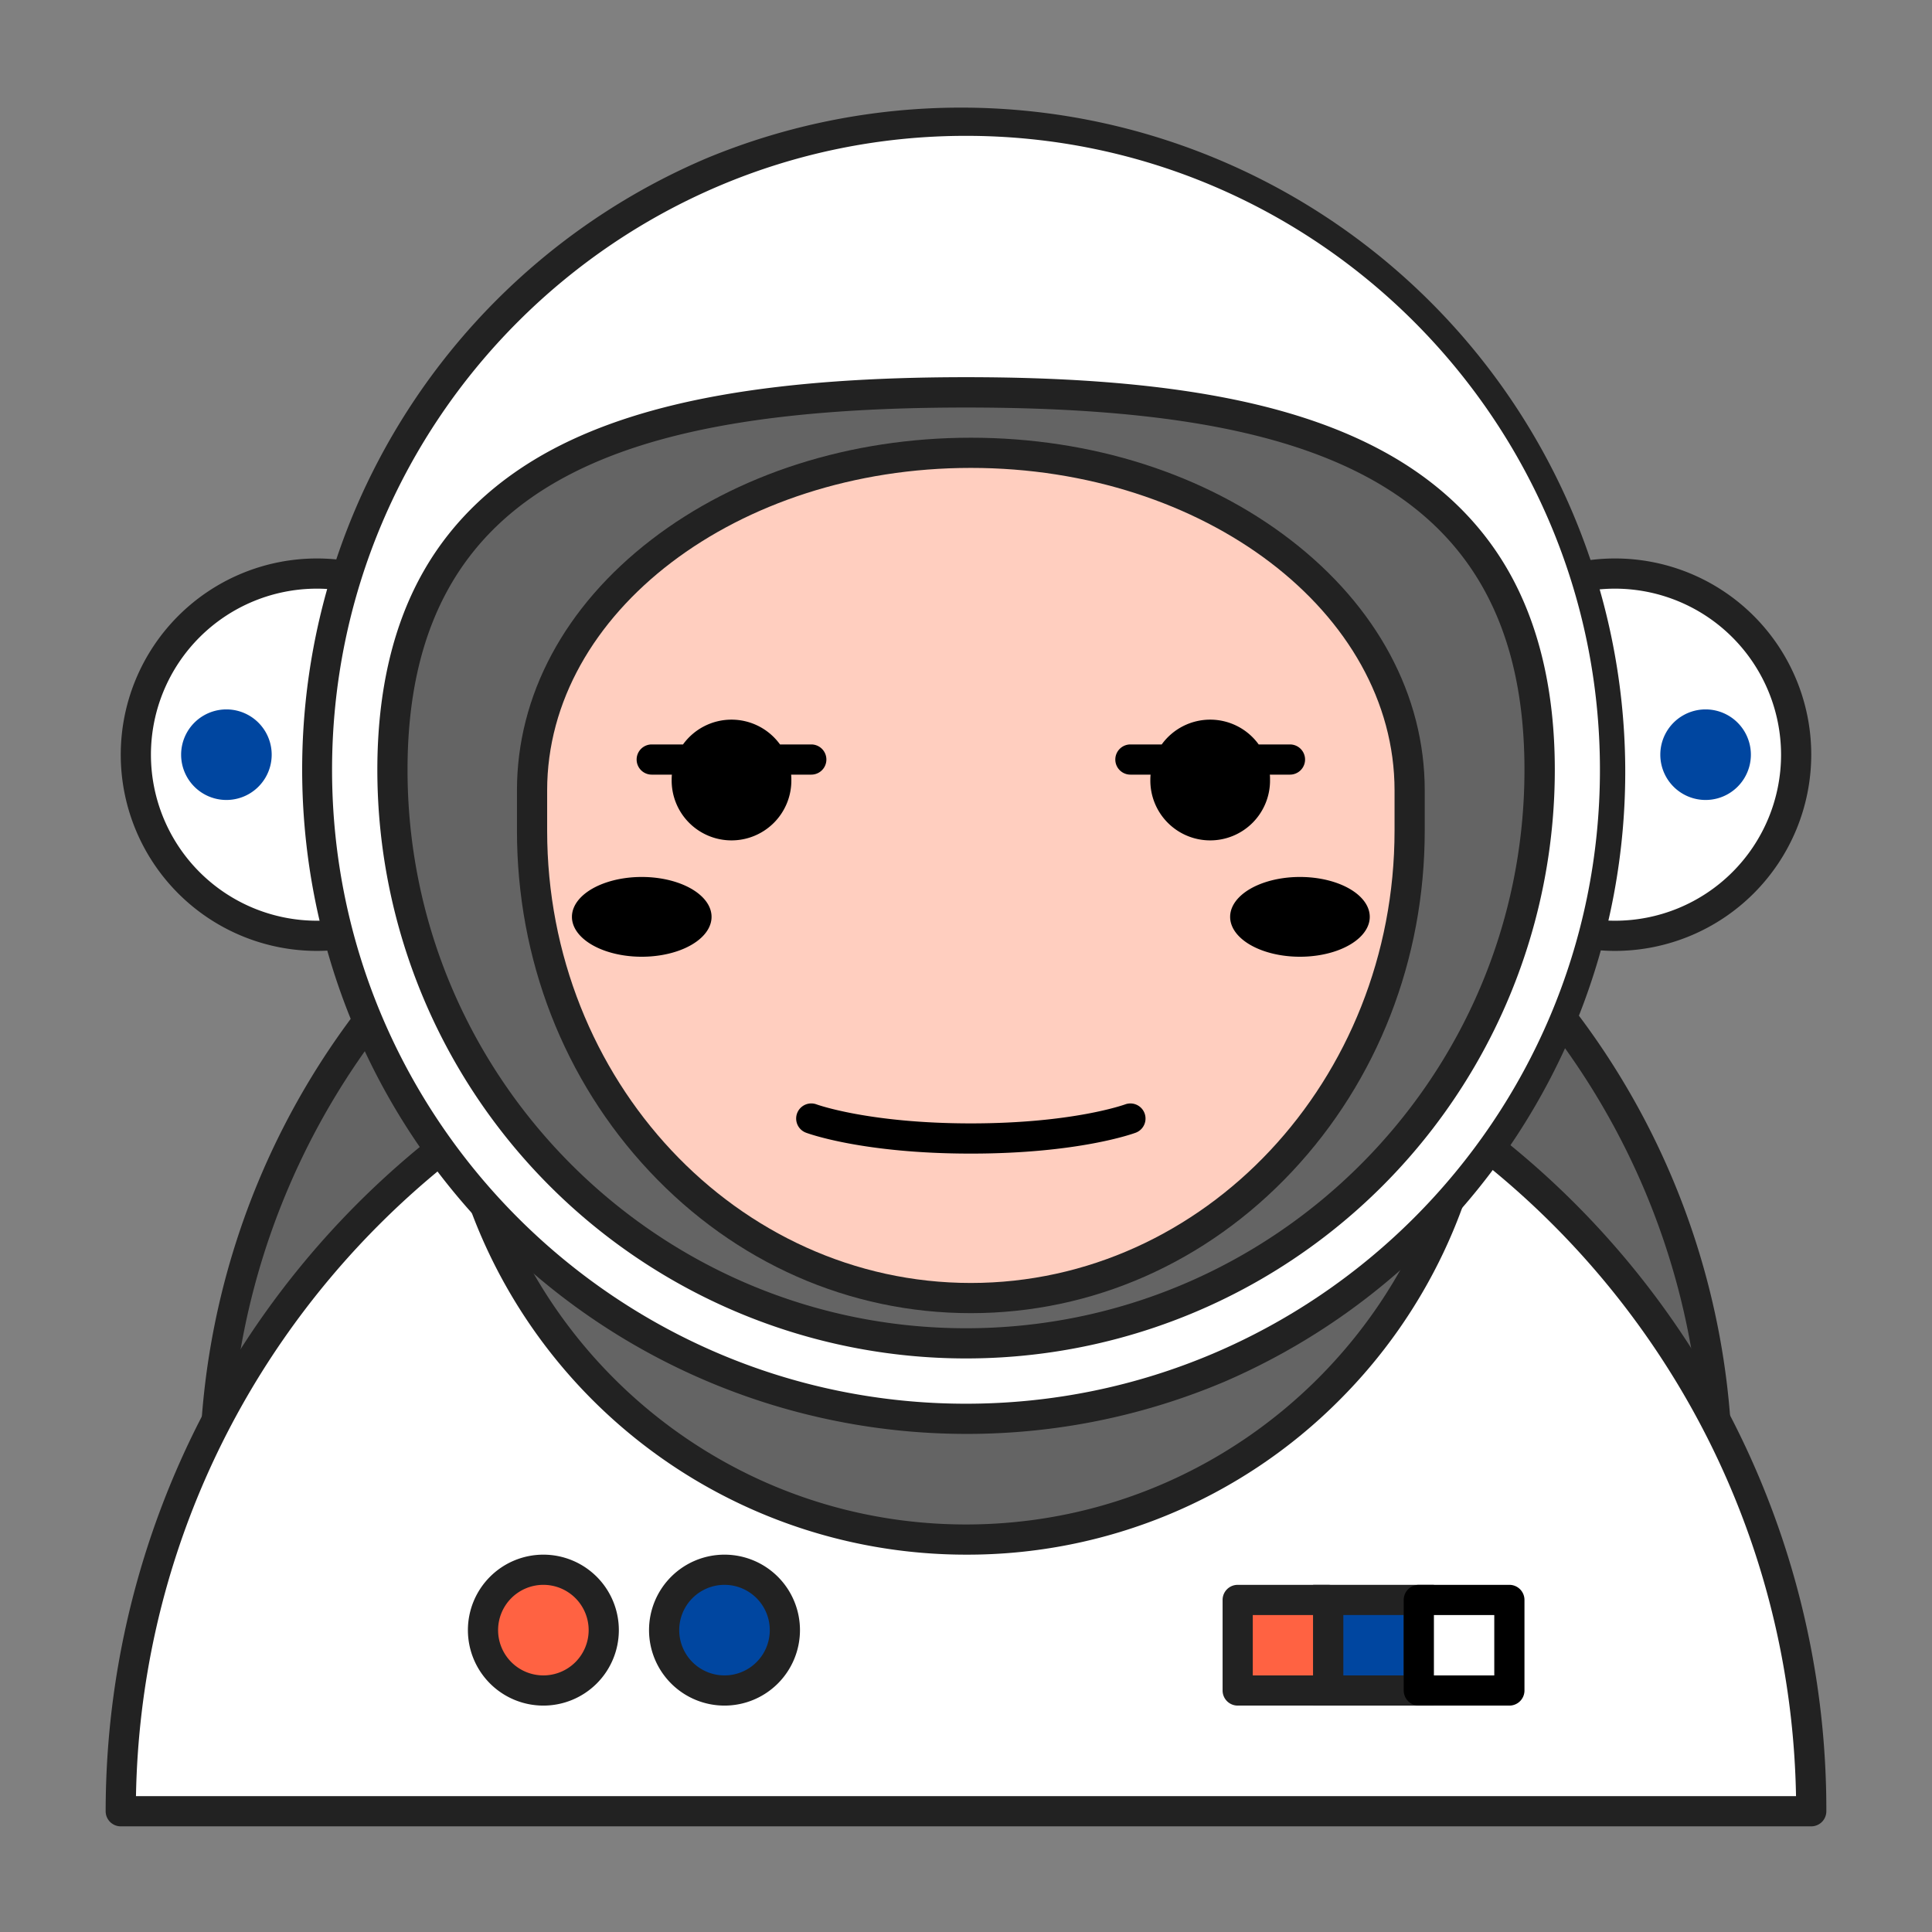 <?xml version="1.0" standalone="no"?><!DOCTYPE svg PUBLIC "-//W3C//DTD SVG 1.1//EN" "http://www.w3.org/Graphics/SVG/1.1/DTD/svg11.dtd"><svg t="1761112344654" class="icon" viewBox="0 0 1024 1024" version="1.1" xmlns="http://www.w3.org/2000/svg" p-id="1671" xmlns:xlink="http://www.w3.org/1999/xlink" width="200" height="200"><rect x="0" y="0" width="1024" height="1024" fill="#808080" stroke="none"/><path d="M113.78 782.22C113.78 562.29 292.07 384 512 384s398.22 178.29 398.22 398.22V896H113.78z" fill="#646464" p-id="1672"></path><path d="M910.22 904H113.78a8 8 0 0 1-8-8V782.22a406.22 406.22 0 1 1 812.44 0V896a8 8 0 0 1-8 8z m-788.44-16h780.44V782.22C902.22 567.05 727.17 392 512 392S121.78 567 121.78 782.22z" fill="#222222" p-id="1673"></path><path d="M64 960c0-247.42 200.58-448 448-448s448 200.58 448 448z" fill="#FFFFFF" p-id="1674"></path><path d="M960 968H64a8 8 0 0 1-8-8 456.12 456.12 0 0 1 876.16-177.5A453.14 453.14 0 0 1 968 960a8 8 0 0 1-8 8zM72.07 952h879.86c-4.27-239-200-432-439.93-432S76.34 713.05 72.07 952z" fill="#222222" p-id="1675"></path><path d="M168 400m-96 0a96 96 0 1 0 192 0 96 96 0 1 0-192 0Z" fill="#FFFFFF" p-id="1676"></path><path d="M168 504a104 104 0 1 1 104-104 104.11 104.11 0 0 1-104 104z m0-192a88 88 0 1 0 88 88 88.1 88.1 0 0 0-88-88z" fill="#222222" p-id="1677"></path><path d="M856 400m-96 0a96 96 0 1 0 192 0 96 96 0 1 0-192 0Z" fill="#FFFFFF" p-id="1678"></path><path d="M856 504a104 104 0 1 1 104-104 104.11 104.11 0 0 1-104 104z m0-192a88 88 0 1 0 88 88 88.1 88.1 0 0 0-88-88z" fill="#222222" p-id="1679"></path><path d="M512 544m-272 0a272 272 0 1 0 544 0 272 272 0 1 0-544 0Z" fill="#646464" p-id="1680"></path><path d="M512 824a280 280 0 1 1 198-82 278.14 278.14 0 0 1-198 82z m0-544c-145.57 0-264 118.43-264 264s118.43 264 264 264 264-118.43 264-264-118.43-264-264-264z" fill="#222222" p-id="1681"></path><path d="M512 408m-344 0a344 344 0 1 0 688 0 344 344 0 1 0-688 0Z" fill="#FFFFFF" p-id="1682"></path><path d="M512 760A352.09 352.09 0 0 1 375 83.67a352.09 352.09 0 0 1 274 648.66A349.76 349.76 0 0 1 512 760z m0-688c-185.27 0-336 150.73-336 336s150.73 336 336 336 336-150.73 336-336S697.27 72 512 72z" fill="#222222" p-id="1683"></path><path d="M816 408c0 167.89-136.11 304-304 304S208 575.89 208 408s136.11-200 304-200 304 32.11 304 200z" fill="#646464" p-id="1684"></path><path d="M512 720a312 312 0 0 1-312-312c0-41.73 8.4-77.42 25-106.08 15.4-26.64 38.39-48.16 68.35-64 49.11-25.9 118.6-38 218.69-38s169.58 12.06 218.69 38c30 15.8 52.95 37.32 68.35 64 16.56 28.66 25 64.35 25 106.08A312 312 0 0 1 512 720z m0-504c-97.39 0-164.51 11.48-211.23 36.12C243.73 282.2 216 333.19 216 408c0 163.21 132.79 296 296 296s296-132.79 296-296c0-74.81-27.73-125.8-84.77-155.88C676.51 227.48 609.39 216 512 216z" fill="#222222" p-id="1685"></path><path d="M747.14 440.26C747.14 577.08 643 688 514.57 688S282 577.08 282 440.26v-21.34C282 320.11 386.13 240 514.57 240s232.57 80.11 232.57 178.92z" fill="#FFCEBF" p-id="1686"></path><path d="M514.57 696c-64.35 0-124.83-26.67-170.28-75.09S274 508.48 274 440.26v-21.34c0-50.33 25.3-97.51 71.24-132.86C390.56 251.2 450.69 232 514.57 232s124 19.2 169.33 54.06c45.94 35.35 71.24 82.53 71.24 132.86v21.34c0 68.22-25 132.37-70.28 180.65S578.93 696 514.57 696z m0-448C390.74 248 290 324.68 290 418.92v21.34C290 572.45 390.74 680 514.57 680s224.57-107.55 224.57-239.74v-21.34C739.14 324.68 638.4 248 514.57 248z" fill="#222222" p-id="1687"></path><path d="M904 400m-24 0a24 24 0 1 0 48 0 24 24 0 1 0-48 0Z" fill="#0046A0" p-id="1688"></path><path d="M120 400m-24 0a24 24 0 1 0 48 0 24 24 0 1 0-48 0Z" fill="#0046A0" p-id="1689"></path><path d="M288 864m-32 0a32 32 0 1 0 64 0 32 32 0 1 0-64 0Z" fill="#FF6242" p-id="1690"></path><path d="M288 904a40 40 0 1 1 40-40 40 40 0 0 1-40 40z m0-64a24 24 0 1 0 24 24 24 24 0 0 0-24-24z" fill="#222222" p-id="1691"></path><path d="M384 864m-32 0a32 32 0 1 0 64 0 32 32 0 1 0-64 0Z" fill="#0046A0" p-id="1692"></path><path d="M384 904a40 40 0 1 1 40-40 40 40 0 0 1-40 40z m0-64a24 24 0 1 0 24 24 24 24 0 0 0-24-24z" fill="#222222" p-id="1693"></path><path d="M303.14 485.95a37 21.14 0 1 0 74 0 37 21.14 0 1 0-74 0Z" p-id="1694"></path><path d="M652 485.95a37 21.14 0 1 0 74 0 37 21.14 0 1 0-74 0Z" p-id="1695"></path><path d="M683.71 394.57h-16.58a31.7 31.7 0 0 0-51.4 0h-16.59a8 8 0 0 0 0 16h10.69c-0.07 0.85-0.12 1.71-0.12 2.57a31.72 31.72 0 1 0 63.43 0c0-0.86 0-1.72-0.11-2.57h10.68a8 8 0 0 0 0-16zM430 394.57h-16.58a31.71 31.71 0 0 0-51.41 0h-16.58a8 8 0 0 0 0 16h10.68c-0.07 0.85-0.11 1.71-0.11 2.57a31.72 31.72 0 1 0 63.43 0c0-0.86-0.05-1.72-0.11-2.57H430a8 8 0 0 0 0-16zM514.57 611.43c-57.17 0-86.17-10.63-87.38-11.08a8 8 0 0 1 5.6-15c0.27 0.1 27.87 10.07 81.78 10.07 54.3 0 81.5-10 81.76-10.06a8 8 0 0 1 5.62 15c-1.2 0.44-30.2 11.07-87.38 11.07z" p-id="1696"></path><path d="M656 848h48v48h-48z" fill="#FF6242" p-id="1697"></path><path d="M704 904h-48a8 8 0 0 1-8-8v-48a8 8 0 0 1 8-8h48a8 8 0 0 1 8 8v48a8 8 0 0 1-8 8z m-40-16h32v-32h-32z" fill="#222222" p-id="1698"></path><path d="M704 848h48v48h-48z" fill="#0046A0" p-id="1699"></path><path d="M760 904h-64v-64h64z m-48-16h32v-32h-32z" fill="#222222" p-id="1700"></path><path d="M752 848h48v48h-48z" fill="#FFFFFF" p-id="1701"></path><path d="M800 904h-48a8 8 0 0 1-8-8v-48a8 8 0 0 1 8-8h48a8 8 0 0 1 8 8v48a8 8 0 0 1-8 8z m-40-16h32v-32h-32z" p-id="1702"></path></svg>